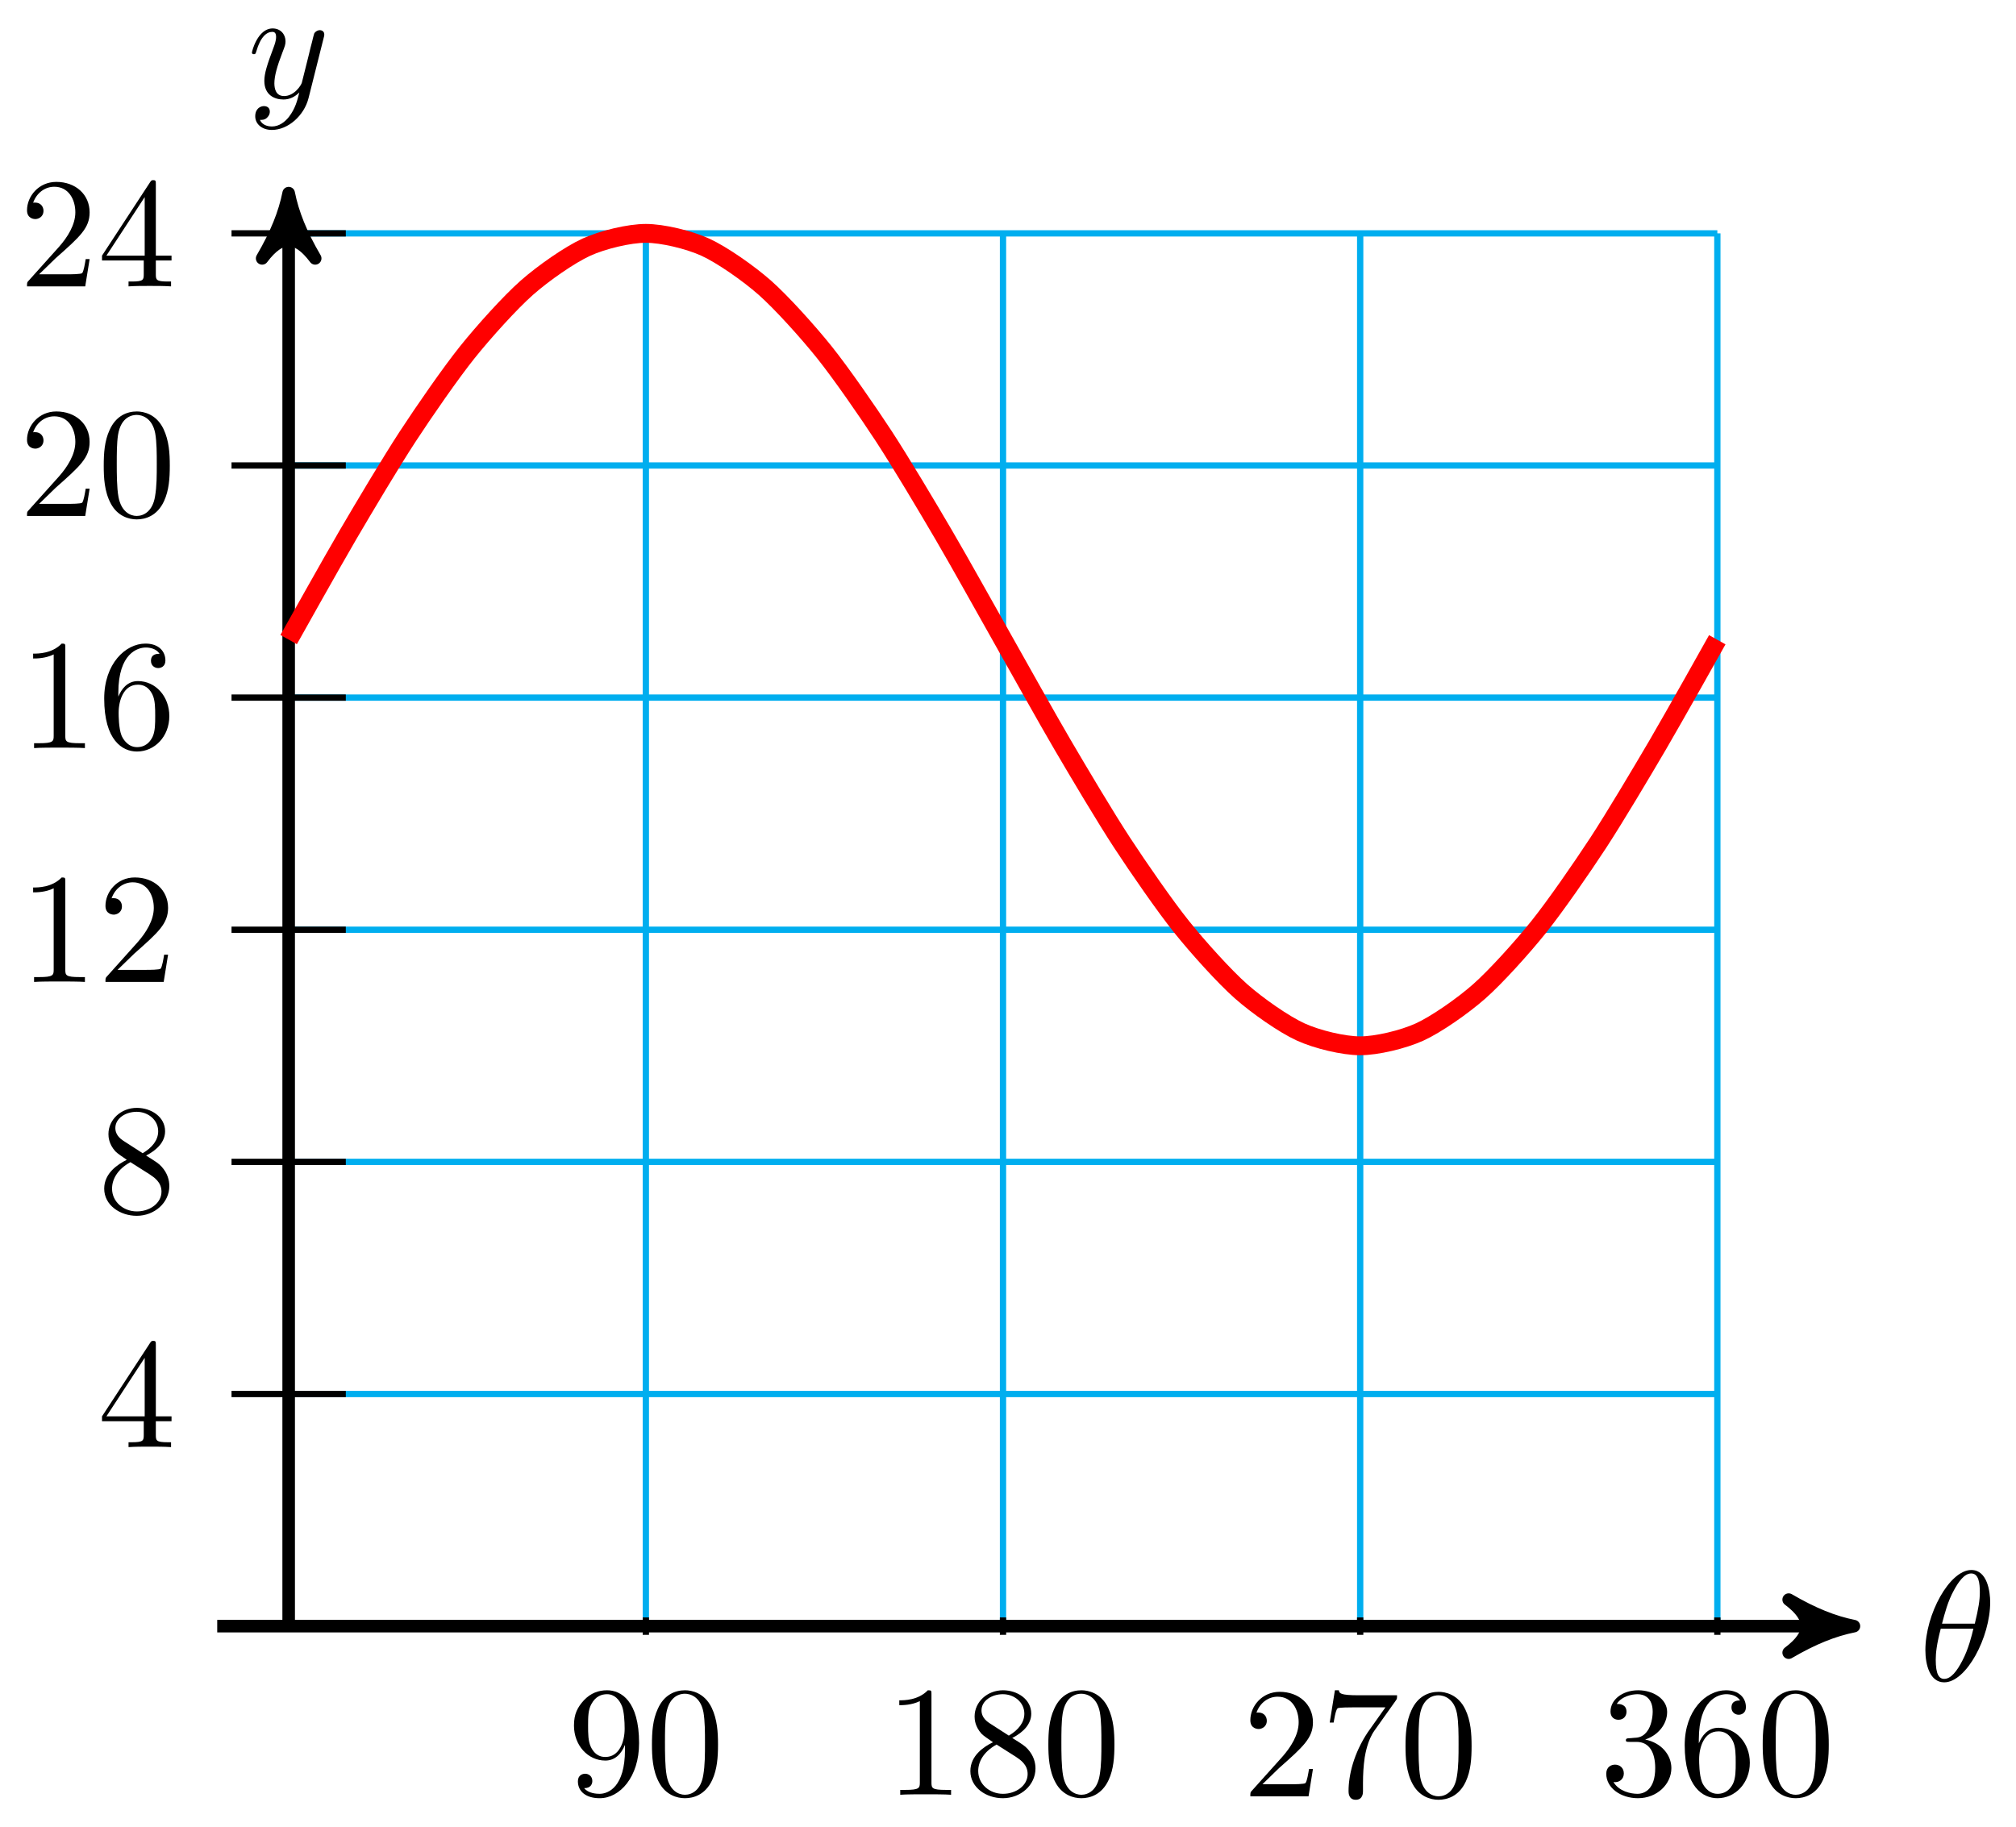 <svg xmlns="http://www.w3.org/2000/svg" xmlns:xlink="http://www.w3.org/1999/xlink" version="1.1" width="128" height="116" viewBox="0 0 128 116">
<defs>
<path id="font_1_1" d="M.455 .5C.455 .566 .437 .705 .335 .705 .196 .705 .042 .423 .042 .194 .042 .1 .071-.011 .162-.011 .303-.011 .455 .276 .455 .5M.148 .363C.165 .427 .185 .507 .225 .578 .252 .627 .289 .683 .334 .683 .383 .683 .389 .619 .389 .562 .389 .513 .381 .462 .357 .363H.148M.348 .331C.337 .285 .316 .2 .278 .128 .243 .06 .205 .011 .162 .011 .129 .011 .108 .04 .108 .133 .108 .175 .114 .233 .14 .331H.348Z"/>
<path id="font_1_2" d="M.486 .381C.49 .395 .49 .397 .49 .404 .49 .422 .476 .431 .461 .431 .451 .431 .435 .425 .426 .41 .424 .405 .416 .374 .412 .356 .405 .33 .398 .303 .392 .276L.347 .096C.343 .081 .3 .011 .234 .011 .183 .011 .172 .055 .172 .092 .172 .138 .189 .2 .223 .288 .239 .329 .243 .34 .243 .36 .243 .405 .211 .442 .161 .442 .066 .442 .029 .297 .029 .288 .029 .278 .039 .278 .041 .278 .051 .278 .052 .28 .057 .296 .084 .39 .124 .42 .158 .42 .166 .42 .183 .42 .183 .388 .183 .363 .173 .337 .166 .318 .126 .212 .108 .155 .108 .108 .108 .019 .171-.011 .23-.011 .269-.011 .303 .006 .331 .034 .318-.018 .306-.067 .266-.12 .24-.154 .202-.183 .156-.183 .142-.183 .097-.18 .08-.141 .096-.141 .109-.141 .123-.129 .133-.12 .143-.107 .143-.088 .143-.057 .116-.053 .106-.053 .083-.053 .05-.069 .05-.118 .05-.168 .094-.205 .156-.205 .259-.205 .362-.114 .39-.001L.486 .381Z"/>
<path id="font_2_78" d="M.457 .329C.457 .598 .342 .666 .253 .666 .198 .666 .149 .648 .106 .603 .065 .558 .042 .516 .042 .441 .042 .316 .13 .218 .242 .218 .303 .218 .344 .26 .367 .318V.286C.367 .052 .263 .006 .205 .006 .188 .006 .134 .008 .107 .042 .151 .042 .159 .071 .159 .088 .159 .119 .135 .134 .113 .134 .097 .134 .067 .125 .067 .086 .067 .019 .121-.022 .206-.022 .335-.022 .457 .114 .457 .329M.365 .421C.365 .338 .331 .241 .243 .241 .227 .241 .181 .241 .15 .304 .132 .341 .132 .391 .132 .44 .132 .494 .132 .541 .153 .578 .18 .628 .218 .641 .253 .641 .299 .641 .332 .607 .349 .562 .361 .53 .365 .467 .365 .421Z"/>
<path id="font_2_121" d="M.46 .32C.46 .4 .455 .48 .42 .554 .374 .65 .292 .666 .25 .666 .19 .666 .117 .64 .076 .547 .044 .478 .039 .4 .039 .32 .039 .245 .043 .155 .084 .079 .127-.002 .2-.022 .249-.022 .303-.022 .379-.001 .423 .094 .455 .163 .46 .241 .46 .32M.377 .332C.377 .257 .377 .189 .366 .125 .351 .03 .294-0 .249-0 .21-0 .151 .025 .133 .121 .122 .181 .122 .273 .122 .332 .122 .396 .122 .462 .13 .516 .149 .635 .224 .644 .249 .644 .282 .644 .348 .626 .367 .527 .377 .471 .377 .395 .377 .332Z"/>
<path id="font_2_82" d="M.419 0V.031H.387C.297 .031 .294 .042 .294 .079V.64C.294 .664 .294 .666 .271 .666 .209 .602 .121 .602 .089 .602V.571C.109 .571 .168 .571 .22 .597V.079C.22 .043 .217 .031 .127 .031H.095V0C.13 .003 .217 .003 .257 .003 .297 .003 .384 .003 .419 0Z"/>
<path id="font_2_51" d="M.457 .168C.457 .204 .446 .249 .408 .291 .389 .312 .373 .322 .309 .362 .381 .399 .43 .451 .43 .517 .43 .609 .341 .666 .25 .666 .15 .666 .069 .592 .069 .499 .069 .481 .071 .436 .113 .389 .124 .377 .161 .352 .186 .335 .128 .306 .042 .25 .042 .151 .042 .045 .144-.022 .249-.022 .362-.022 .457 .061 .457 .168M.386 .517C.386 .46 .347 .412 .287 .377L.163 .457C.117 .487 .113 .521 .113 .538 .113 .599 .178 .641 .249 .641 .322 .641 .386 .589 .386 .517M.407 .132C.407 .058 .332 .006 .25 .006 .164 .006 .092 .068 .092 .151 .092 .209 .124 .273 .209 .32L.332 .242C.36 .223 .407 .193 .407 .132Z"/>
<path id="font_2_107" d="M.449 .174H.424C.419 .144 .412 .1 .402 .085 .395 .077 .329 .077 .307 .077H.127L.233 .18C.389 .318 .449 .372 .449 .472 .449 .586 .359 .666 .237 .666 .124 .666 .05 .574 .05 .485 .05 .429 .1 .429 .103 .429 .12 .429 .155 .441 .155 .482 .155 .508 .137 .534 .102 .534 .094 .534 .092 .534 .089 .533 .112 .598 .166 .635 .224 .635 .315 .635 .358 .554 .358 .472 .358 .392 .308 .313 .253 .251L.061 .037C.05 .026 .05 .024 .05 0H.421L.449 .174Z"/>
<path id="font_2_100" d="M.485 .644H.242C.12 .644 .118 .657 .114 .676H.089L.056 .47H.081C.084 .486 .093 .549 .106 .561 .113 .567 .191 .567 .204 .567H.411L.299 .409C.209 .274 .176 .135 .176 .033 .176 .023 .176-.022 .222-.022 .268-.022 .268 .023 .268 .033V.084C.268 .139 .271 .194 .279 .248 .283 .271 .297 .357 .341 .419L.476 .609C.485 .621 .485 .623 .485 .644Z"/>
<path id="font_2_106" d="M.457 .17C.457 .253 .394 .331 .29 .352 .372 .379 .43 .449 .43 .528 .43 .61 .342 .666 .246 .666 .145 .666 .069 .606 .069 .53 .069 .497 .091 .478 .12 .478 .151 .478 .171 .5 .171 .529 .171 .579 .124 .579 .109 .579 .14 .628 .206 .641 .242 .641 .283 .641 .338 .619 .338 .529 .338 .517 .336 .459 .31 .415 .28 .367 .246 .364 .221 .363 .213 .362 .189 .36 .182 .36 .174 .359 .167 .358 .167 .348 .167 .337 .174 .337 .191 .337H.235C.317 .337 .354 .269 .354 .17 .354 .034 .285 .006 .241 .006 .198 .006 .123 .022 .088 .081 .123 .076 .154 .098 .154 .136 .154 .172 .127 .192 .098 .192 .074 .192 .042 .178 .042 .134 .042 .043 .135-.022 .244-.022 .366-.022 .457 .068 .457 .17Z"/>
<path id="font_2_101" d="M.457 .204C.457 .331 .368 .427 .257 .427 .189 .427 .152 .376 .132 .328V.352C.132 .605 .256 .641 .307 .641 .331 .641 .373 .635 .395 .601 .38 .601 .34 .601 .34 .556 .34 .525 .364 .51 .386 .51 .402 .51 .432 .519 .432 .558 .432 .618 .388 .666 .305 .666 .177 .666 .042 .537 .042 .316 .042 .049 .158-.022 .251-.022 .362-.022 .457 .072 .457 .204M.367 .205C.367 .157 .367 .107 .35 .071 .32 .011 .274 .006 .251 .006 .188 .006 .158 .066 .152 .081 .134 .128 .134 .208 .134 .226 .134 .304 .166 .404 .256 .404 .272 .404 .318 .404 .349 .342 .367 .305 .367 .254 .367 .205Z"/>
<path id="font_2_57" d="M.471 .165V.196H.371V.651C.371 .671 .371 .677 .355 .677 .346 .677 .343 .677 .335 .665L.028 .196V.165H.294V.078C.294 .042 .292 .031 .218 .031H.197V0C.238 .003 .29 .003 .332 .003 .374 .003 .427 .003 .468 0V.031H.447C.373 .031 .371 .042 .371 .078V.165H.471M.3 .196H.056L.3 .569V.196Z"/>
</defs>
<path transform="matrix(1,0,0,-1,18.328,103.264)" stroke-width=".399" stroke-linecap="butt" stroke-miterlimit="10" stroke-linejoin="miter" fill="none" stroke="#00aeef" d="M0 0H90.71M0 14.741H90.71M0 29.482H90.71M0 44.223H90.71M0 58.964H90.71M0 73.704H90.71M0 88.444H90.71M0 0V88.445M22.678 0V88.445M45.355 0V88.445M68.033 0V88.445M90.71 0V88.445M90.71 88.445"/>
<path transform="matrix(1,0,0,-1,18.328,103.264)" stroke-width=".797" stroke-linecap="butt" stroke-miterlimit="10" stroke-linejoin="miter" fill="none" stroke="#000000" d="M-4.536 0H98.346"/>
<path transform="matrix(1,0,0,-1,116.674,103.264)" d="M1.036 0C-.259 .259-1.554 .777-3.108 1.684-1.554 .518-1.554-.518-3.108-1.684-1.554-.777-.259-.259 1.036 0Z"/>
<path transform="matrix(1,0,0,-1,116.674,103.264)" stroke-width=".797" stroke-linecap="butt" stroke-linejoin="round" fill="none" stroke="#000000" d="M1.036 0C-.259 .259-1.554 .777-3.108 1.684-1.554 .518-1.554-.518-3.108-1.684-1.554-.777-.259-.259 1.036 0Z"/>
<use data-text="&#x03b8;" xlink:href="#font_1_1" transform="matrix(9.963,0,0,-9.963,121.828,106.723)"/>
<path transform="matrix(1,0,0,-1,18.328,103.264)" stroke-width=".797" stroke-linecap="butt" stroke-miterlimit="10" stroke-linejoin="miter" fill="none" stroke="#000000" d="M0 0V89.959"/>
<path transform="matrix(0,-1,-1,-0,18.328,13.3)" d="M1.036 0C-.259 .259-1.554 .777-3.108 1.684-1.554 .518-1.554-.518-3.108-1.684-1.554-.777-.259-.259 1.036 0Z"/>
<path transform="matrix(0,-1,-1,-0,18.328,13.3)" stroke-width=".797" stroke-linecap="butt" stroke-linejoin="round" fill="none" stroke="#000000" d="M1.036 0C-.259 .259-1.554 .777-3.108 1.684-1.554 .518-1.554-.518-3.108-1.684-1.554-.777-.259-.259 1.036 0Z"/>
<use data-text="y" xlink:href="#font_1_2" transform="matrix(9.963,0,0,-9.963,15.707,6.209)"/>
<path transform="matrix(1,0,0,-1,18.328,103.264)" stroke-width=".399" stroke-linecap="butt" stroke-miterlimit="10" stroke-linejoin="miter" fill="none" stroke="#000000" d="M22.678 .553V-.553"/>
<use data-text="9" xlink:href="#font_2_78" transform="matrix(9.963,0,0,-9.963,36.024,113.972)"/>
<use data-text="0" xlink:href="#font_2_121" transform="matrix(9.963,0,0,-9.963,41.005,113.972)"/>
<path transform="matrix(1,0,0,-1,18.328,103.264)" stroke-width=".399" stroke-linecap="butt" stroke-miterlimit="10" stroke-linejoin="miter" fill="none" stroke="#000000" d="M45.355 .553V-.553"/>
<use data-text="1" xlink:href="#font_2_82" transform="matrix(9.963,0,0,-9.963,56.211,113.972)"/>
<use data-text="8" xlink:href="#font_2_51" transform="matrix(9.963,0,0,-9.963,61.192,113.972)"/>
<use data-text="0" xlink:href="#font_2_121" transform="matrix(9.963,0,0,-9.963,66.174,113.972)"/>
<path transform="matrix(1,0,0,-1,18.328,103.264)" stroke-width=".399" stroke-linecap="butt" stroke-miterlimit="10" stroke-linejoin="miter" fill="none" stroke="#000000" d="M68.033 .553V-.553"/>
<use data-text="2" xlink:href="#font_2_107" transform="matrix(9.963,0,0,-9.963,78.888,114.071)"/>
<use data-text="7" xlink:href="#font_2_100" transform="matrix(9.963,0,0,-9.963,83.869,114.071)"/>
<use data-text="0" xlink:href="#font_2_121" transform="matrix(9.963,0,0,-9.963,88.851,114.071)"/>
<path transform="matrix(1,0,0,-1,18.328,103.264)" stroke-width=".399" stroke-linecap="butt" stroke-miterlimit="10" stroke-linejoin="miter" fill="none" stroke="#000000" d="M90.71 .553V-.553"/>
<use data-text="3" xlink:href="#font_2_106" transform="matrix(9.963,0,0,-9.963,101.566,113.972)"/>
<use data-text="6" xlink:href="#font_2_101" transform="matrix(9.963,0,0,-9.963,106.547,113.972)"/>
<use data-text="0" xlink:href="#font_2_121" transform="matrix(9.963,0,0,-9.963,111.529,113.972)"/>
<path transform="matrix(1,0,0,-1,18.328,103.264)" stroke-width=".399" stroke-linecap="butt" stroke-miterlimit="10" stroke-linejoin="miter" fill="none" stroke="#000000" d="M3.628 14.741H-3.628"/>
<use data-text="4" xlink:href="#font_2_57" transform="matrix(9.963,0,0,-9.963,6.198,91.895)"/>
<path transform="matrix(1,0,0,-1,18.328,103.264)" stroke-width=".399" stroke-linecap="butt" stroke-miterlimit="10" stroke-linejoin="miter" fill="none" stroke="#000000" d="M3.628 29.482H-3.628"/>
<use data-text="8" xlink:href="#font_2_51" transform="matrix(9.963,0,0,-9.963,6.198,76.988)"/>
<path transform="matrix(1,0,0,-1,18.328,103.264)" stroke-width=".399" stroke-linecap="butt" stroke-miterlimit="10" stroke-linejoin="miter" fill="none" stroke="#000000" d="M3.628 44.223H-3.628"/>
<use data-text="1" xlink:href="#font_2_82" transform="matrix(9.963,0,0,-9.963,1.217,62.356)"/>
<use data-text="2" xlink:href="#font_2_107" transform="matrix(9.963,0,0,-9.963,6.198,62.356)"/>
<path transform="matrix(1,0,0,-1,18.328,103.264)" stroke-width=".399" stroke-linecap="butt" stroke-miterlimit="10" stroke-linejoin="miter" fill="none" stroke="#000000" d="M3.628 58.964H-3.628"/>
<use data-text="1" xlink:href="#font_2_82" transform="matrix(9.963,0,0,-9.963,1.217,47.505)"/>
<use data-text="6" xlink:href="#font_2_101" transform="matrix(9.963,0,0,-9.963,6.198,47.505)"/>
<path transform="matrix(1,0,0,-1,18.328,103.264)" stroke-width=".399" stroke-linecap="butt" stroke-miterlimit="10" stroke-linejoin="miter" fill="none" stroke="#000000" d="M3.628 73.704H-3.628"/>
<use data-text="2" xlink:href="#font_2_107" transform="matrix(9.963,0,0,-9.963,1.217,32.764)"/>
<use data-text="0" xlink:href="#font_2_121" transform="matrix(9.963,0,0,-9.963,6.198,32.764)"/>
<path transform="matrix(1,0,0,-1,18.328,103.264)" stroke-width=".399" stroke-linecap="butt" stroke-miterlimit="10" stroke-linejoin="miter" fill="none" stroke="#000000" d="M3.628 88.445H-3.628"/>
<use data-text="2" xlink:href="#font_2_107" transform="matrix(9.963,0,0,-9.963,1.217,18.186)"/>
<use data-text="4" xlink:href="#font_2_57" transform="matrix(9.963,0,0,-9.963,6.198,18.186)"/>
<path transform="matrix(1,0,0,-1,18.328,103.264)" stroke-width="1.196" stroke-linecap="butt" stroke-miterlimit="10" stroke-linejoin="miter" fill="none" stroke="#ff0000" d="M0 62.649C0 62.649 2.731 67.535 3.779 69.325 4.828 71.114 6.51 73.942 7.559 75.546 8.607 77.151 10.289 79.579 11.338 80.889 12.387 82.199 14.069 84.062 15.117 84.988 16.166 85.915 17.848 87.086 18.897 87.566 19.946 88.045 21.627 88.445 22.676 88.445 23.725 88.445 25.407 88.046 26.455 87.567 27.504 87.088 29.186 85.917 30.235 84.991 31.284 84.064 32.965 82.202 34.014 80.892 35.063 79.582 36.745 77.155 37.794 75.551 38.842 73.946 40.524 71.119 41.573 69.329 42.622 67.54 44.304 64.506 45.352 62.654 46.401 60.801 48.083 57.767 49.132 55.978 50.18 54.188 51.862 51.36 52.911 49.756 53.96 48.151 55.642 45.723 56.69 44.413 57.739 43.102 59.421 41.239 60.47 40.312 61.518 39.385 63.2 38.214 64.249 37.734 65.298 37.254 66.98 36.853 68.028 36.853 69.077 36.852 70.759 37.251 71.808 37.73 72.857 38.209 74.538 39.379 75.587 40.305 76.636 41.23 78.318 43.092 79.367 44.402 80.415 45.711 82.097 48.139 83.146 49.743 84.195 51.347 85.876 54.174 86.925 55.963 87.974 57.753 90.705 62.639 90.705 62.639"/>
</svg>
